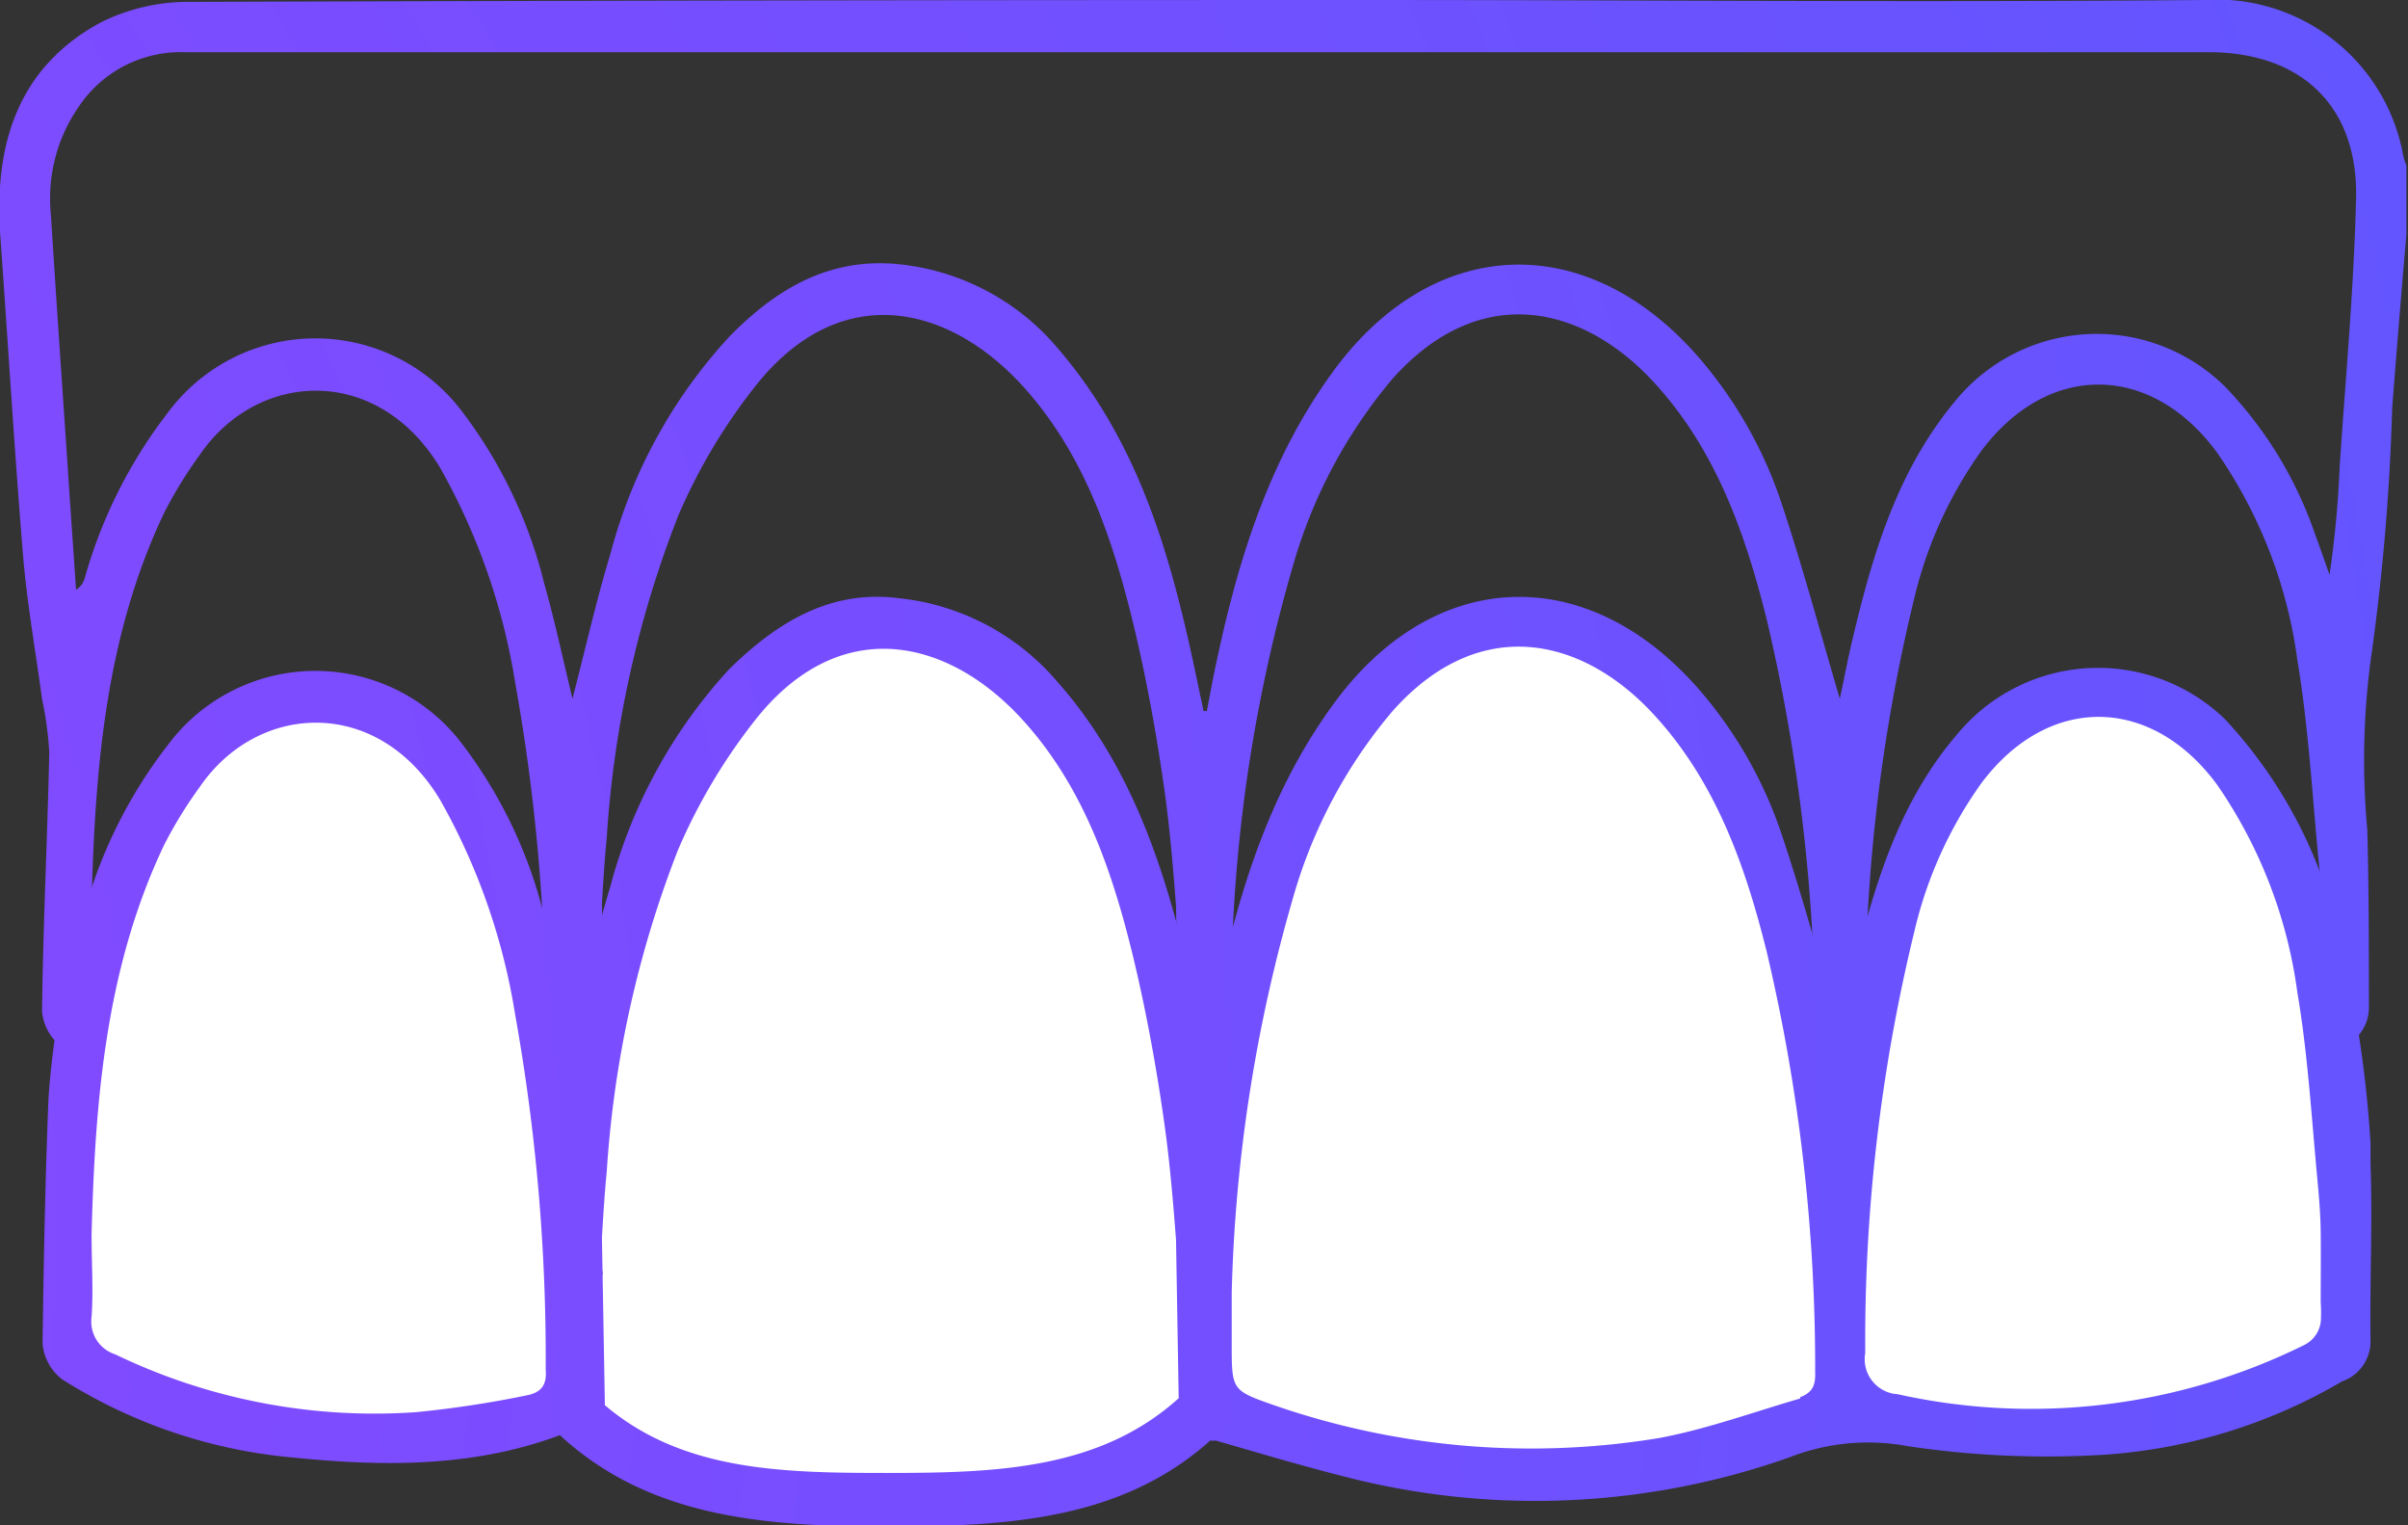 <svg xmlns="http://www.w3.org/2000/svg" xmlns:xlink="http://www.w3.org/1999/xlink" viewBox="0 0 89.93 56.95"><rect x="0" y="0" width="89.93" height="56.95" fill="#333333" stroke="none"/><defs><style>.cls-1{fill:url(#radial-gradient);}.cls-2{fill:#fff;}</style><radialGradient id="radial-gradient" cx="-55.84" cy="45.44" r="886.01" gradientUnits="userSpaceOnUse"><stop offset="0" stop-color="#9344ff"/><stop offset="0.52" stop-color="#0078ff"/><stop offset="1" stop-color="#00c8ff"/></radialGradient></defs><title>icon_14</title><g id="Layer_2" data-name="Layer 2"><g id="Background"><path class="cls-1" d="M89.75,5.8A7.08,7.08,0,0,0,82.3,0C71.76.09,61.22,0,50.68,0Q28.9,0,7.12.07A7.3,7.3,0,0,0,3.76.84C.69,2.5-.2,5.34,0,8.65c.29,4,.53,8.06.86,12.08.15,1.8.47,3.58.71,5.37a13,13,0,0,1,.27,2c-.07,3.21-.23,6.43-.27,9.64a1.85,1.85,0,0,0,.74,1.35,19.18,19.18,0,0,0,8,2.85c3.55.4,7.11.52,10.58-.77,3.3,3.06,7.61,3.34,12.19,3.34s8.77-.28,12.06-3.21a.65.65,0,0,0,.2-.05c1.6.46,3.17.94,4.75,1.34a28.45,28.45,0,0,0,16.67-.71,8.16,8.16,0,0,1,4.43-.35,35.89,35.89,0,0,0,7.33.33,20.22,20.22,0,0,0,8.89-2.74,1.59,1.59,0,0,0,1.06-1.47c0-2.23,0-4.45-.06-6.67a28.35,28.35,0,0,1,.15-6.5,83.78,83.78,0,0,0,.78-9.26q.25-3.22.53-6.45V6.17A1.81,1.81,0,0,1,89.75,5.8ZM19.68,39.7a41.81,41.81,0,0,1-4.14.63A22.29,22.29,0,0,1,4.3,38.17a1.3,1.3,0,0,1-.88-1.4c.07-1,0-2.05,0-3.07.13-5,.52-9.93,2.7-14.53A16.14,16.14,0,0,1,7.45,17c2.17-3.19,6.68-3.4,9,.49a24,24,0,0,1,2.79,8,72.7,72.7,0,0,1,1.14,13.26C20.43,39.3,20.21,39.61,19.68,39.7Zm13.46,2.85c-3.94,0-7.65-.08-10.55-2.54l-.11-6.26c.05-.83.1-1.66.18-2.47a39.85,39.85,0,0,1,2.66-12,21.31,21.31,0,0,1,3-5c3.15-3.84,7.13-2.88,9.88.14,2.25,2.48,3.31,5.56,4.09,8.73.51,2.1.9,4.23,1.2,6.37.2,1.43.32,2.86.43,4.3l.1,5.93C41.07,42.46,37.23,42.55,33.14,42.55Zm34.09-2.79c-1.76.51-3.5,1.16-5.29,1.49A29.44,29.44,0,0,1,47.58,40C46,39.51,46,39.5,46,37.78V35.85a58.06,58.06,0,0,1,2.28-14.7,18.83,18.83,0,0,1,3.72-7c3.24-3.64,7.09-2.8,9.79.15,2.3,2.51,3.4,5.64,4.2,8.87a67.59,67.59,0,0,1,1.8,15.65C67.81,39.31,67.69,39.63,67.23,39.76Zm19.44-3a1,1,0,0,1-.61,1,23,23,0,0,1-15.19,1.84,1.29,1.29,0,0,1-1.21-1.53,64.55,64.55,0,0,1,1.83-15.73A15.7,15.7,0,0,1,74,16.83c2.49-3.32,6.33-3.29,8.8.07a17.72,17.72,0,0,1,3,7.76c.49,2.94.59,5.91.94,8.87C86.74,34.61,86.64,35.72,86.67,36.8Zm.71-19.4A38.3,38.3,0,0,1,87,21.46c-.18-.5-.35-1-.54-1.51a14.91,14.91,0,0,0-3.35-5.5A6.82,6.82,0,0,0,73,15c-2.14,2.58-3.06,5.68-3.81,8.85-.18.75-.32,1.51-.48,2.24-.73-2.47-1.38-4.91-2.18-7.31a16.06,16.06,0,0,0-3.11-5.46c-4.22-4.83-10-4.54-13.72.67-2.45,3.41-3.58,7.32-4.4,11.36-.08.4-.15.8-.23,1.2l-.12,0c-.24-1.11-.46-2.23-.73-3.33C43.33,19.49,42.08,16,39.5,13a8.94,8.94,0,0,0-5.9-3.13c-2.62-.28-4.64.93-6.38,2.72a19.14,19.14,0,0,0-4.42,8.08c-.53,1.75-.93,3.53-1.42,5.42-.36-1.5-.66-2.9-1.05-4.28a17.5,17.5,0,0,0-3.07-6.44,6.86,6.86,0,0,0-11,.05,18.09,18.09,0,0,0-3.09,6.15.72.72,0,0,1-.33.45c-.1-1.52-.21-3-.31-4.56C2.32,14.35,2.1,11.2,1.9,8A6,6,0,0,1,2.93,4a4.58,4.58,0,0,1,4-2.05c3.75,0,7.49,0,11.24,0H82.49c3.44,0,5.59,2,5.5,5.49S87.6,14.07,87.38,17.4Z"/><path class="cls-2" d="M85.73,35.32c-1.13-3.28-2.6-8.83-7-8.94-4.71-.13-7,5.94-8,9.57a47.68,47.68,0,0,0-2,8.5c-1.32-8.18-6.25-27.18-16.42-19.32-4.33,3.35-6.05,9.91-6.8,15-.12.77-.37,2-.54,3.3a48.79,48.79,0,0,0-2.27-10c-1.38-3.8-4.63-9.33-9.21-9.76s-8.23,4.79-9.39,8.65c-1,3.31-1.13,7.15-1.59,10.58a16.39,16.39,0,0,0,0,4.7,1.57,1.57,0,0,0-.79-.23h0c.41-5.91-.71-12.55-4.2-17.52-3.05-4.34-7.82-4.22-11.1.22-2.74,3.72-5,12.5-3.44,17.31a1.38,1.38,0,0,0-.28,1.82A8.22,8.22,0,0,0,9.38,53.1c2.83.26,8.6.69,11.06-1.28a3.26,3.26,0,0,0,.33-.31,9.27,9.27,0,0,1,1.06.7c4.33,3.4,9.84,3.4,15.23,2.79,4.41-.5,7.79-2.36,12.34-1.74,3.74.51,7.43,1.35,11.23,1.27,4.19-.08,7-1,8-3.77a1.32,1.32,0,0,0,1,1.14,27.89,27.89,0,0,0,9.19.79c2.1-.19,6-.17,7.6-1.82,1.33-1.38,1.22-4.85,1.23-6.45A27,27,0,0,0,85.73,35.32Z"/><path class="cls-1" d="M88.53,43.42l0-.74a43.05,43.05,0,0,0-1.1-7.4,17.46,17.46,0,0,0-4.33-8.42,6.82,6.82,0,0,0-10,.55C70.88,30,70,33.08,69.21,36.26c-.18.75-.32,1.5-.48,2.24C68,36,67.35,33.58,66.55,31.19a16,16,0,0,0-3.11-5.46c-4.22-4.83-10-4.55-13.72.67-2.45,3.4-3.58,7.32-4.4,11.35-.08.4-.15.8-.23,1.2l-.12,0c-.24-1.11-.46-2.23-.73-3.33-.91-3.69-2.16-7.23-4.74-10.15a9,9,0,0,0-5.9-3.13C31,22,29,23.25,27.22,25a19.26,19.26,0,0,0-4.42,8.08c-.53,1.75-.93,3.54-1.42,5.42-.36-1.49-.66-2.9-1.05-4.27a17.47,17.47,0,0,0-3.07-6.45,6.87,6.87,0,0,0-11,.05,17.9,17.9,0,0,0-3,5.84,29.46,29.46,0,0,0-1.45,7.36c-.12,3-.18,6.09-.22,9.13a1.87,1.87,0,0,0,.74,1.35,19.32,19.32,0,0,0,8,2.85c3.55.39,7.11.52,10.58-.77C24.25,56.67,28.56,57,33.14,57s8.77-.27,12.06-3.21a.65.65,0,0,0,.2,0c1.6.46,3.17.93,4.75,1.33a28.45,28.45,0,0,0,16.67-.7A8.07,8.07,0,0,1,71.25,54a35.19,35.19,0,0,0,7.33.32,20.22,20.22,0,0,0,8.89-2.74,1.58,1.58,0,0,0,1.06-1.47C88.5,47.87,88.61,45.64,88.53,43.42ZM19.68,52.1a39.05,39.05,0,0,1-4.14.63A22.29,22.29,0,0,1,4.3,50.57a1.28,1.28,0,0,1-.88-1.39c.07-1,0-2,0-3.07.13-5,.52-9.94,2.7-14.54A16,16,0,0,1,7.45,29.4c2.17-3.19,6.68-3.41,9,.49a23.9,23.9,0,0,1,2.79,8,72.77,72.77,0,0,1,1.14,13.26C20.43,51.71,20.21,52,19.68,52.1ZM33.14,55c-3.94,0-7.65-.07-10.55-2.53l-.11-6.26c.05-.84.1-1.66.18-2.47a40,40,0,0,1,2.66-12,21.51,21.51,0,0,1,3-5c3.15-3.83,7.13-2.88,9.88.15,2.25,2.48,3.31,5.55,4.09,8.72.51,2.1.9,4.24,1.2,6.38.2,1.42.32,2.86.43,4.3l.1,5.92C41.07,54.87,37.23,55,33.14,55Zm34.09-2.78c-1.76.51-3.5,1.15-5.29,1.48a29.32,29.32,0,0,1-14.36-1.23C46,51.92,46,51.9,46,50.19V48.26a58.06,58.06,0,0,1,2.28-14.7,18.68,18.68,0,0,1,3.72-7c3.24-3.65,7.09-2.8,9.79.15,2.3,2.51,3.4,5.64,4.2,8.87a67.53,67.53,0,0,1,1.8,15.65C67.81,51.72,67.69,52,67.23,52.17Zm19.45-3a1.12,1.12,0,0,1-.62,1,23,23,0,0,1-15.19,1.84,1.31,1.31,0,0,1-1.21-1.54,64.47,64.47,0,0,1,1.83-15.72A15.62,15.62,0,0,1,74,29.24c2.49-3.32,6.33-3.29,8.8.06a17.81,17.81,0,0,1,3,7.77c.34,2,.49,4.08.67,6.13.08.95.19,1.85.2,2.81s0,1.74,0,2.62A5.56,5.56,0,0,1,86.68,49.21Z"/></g></g></svg>